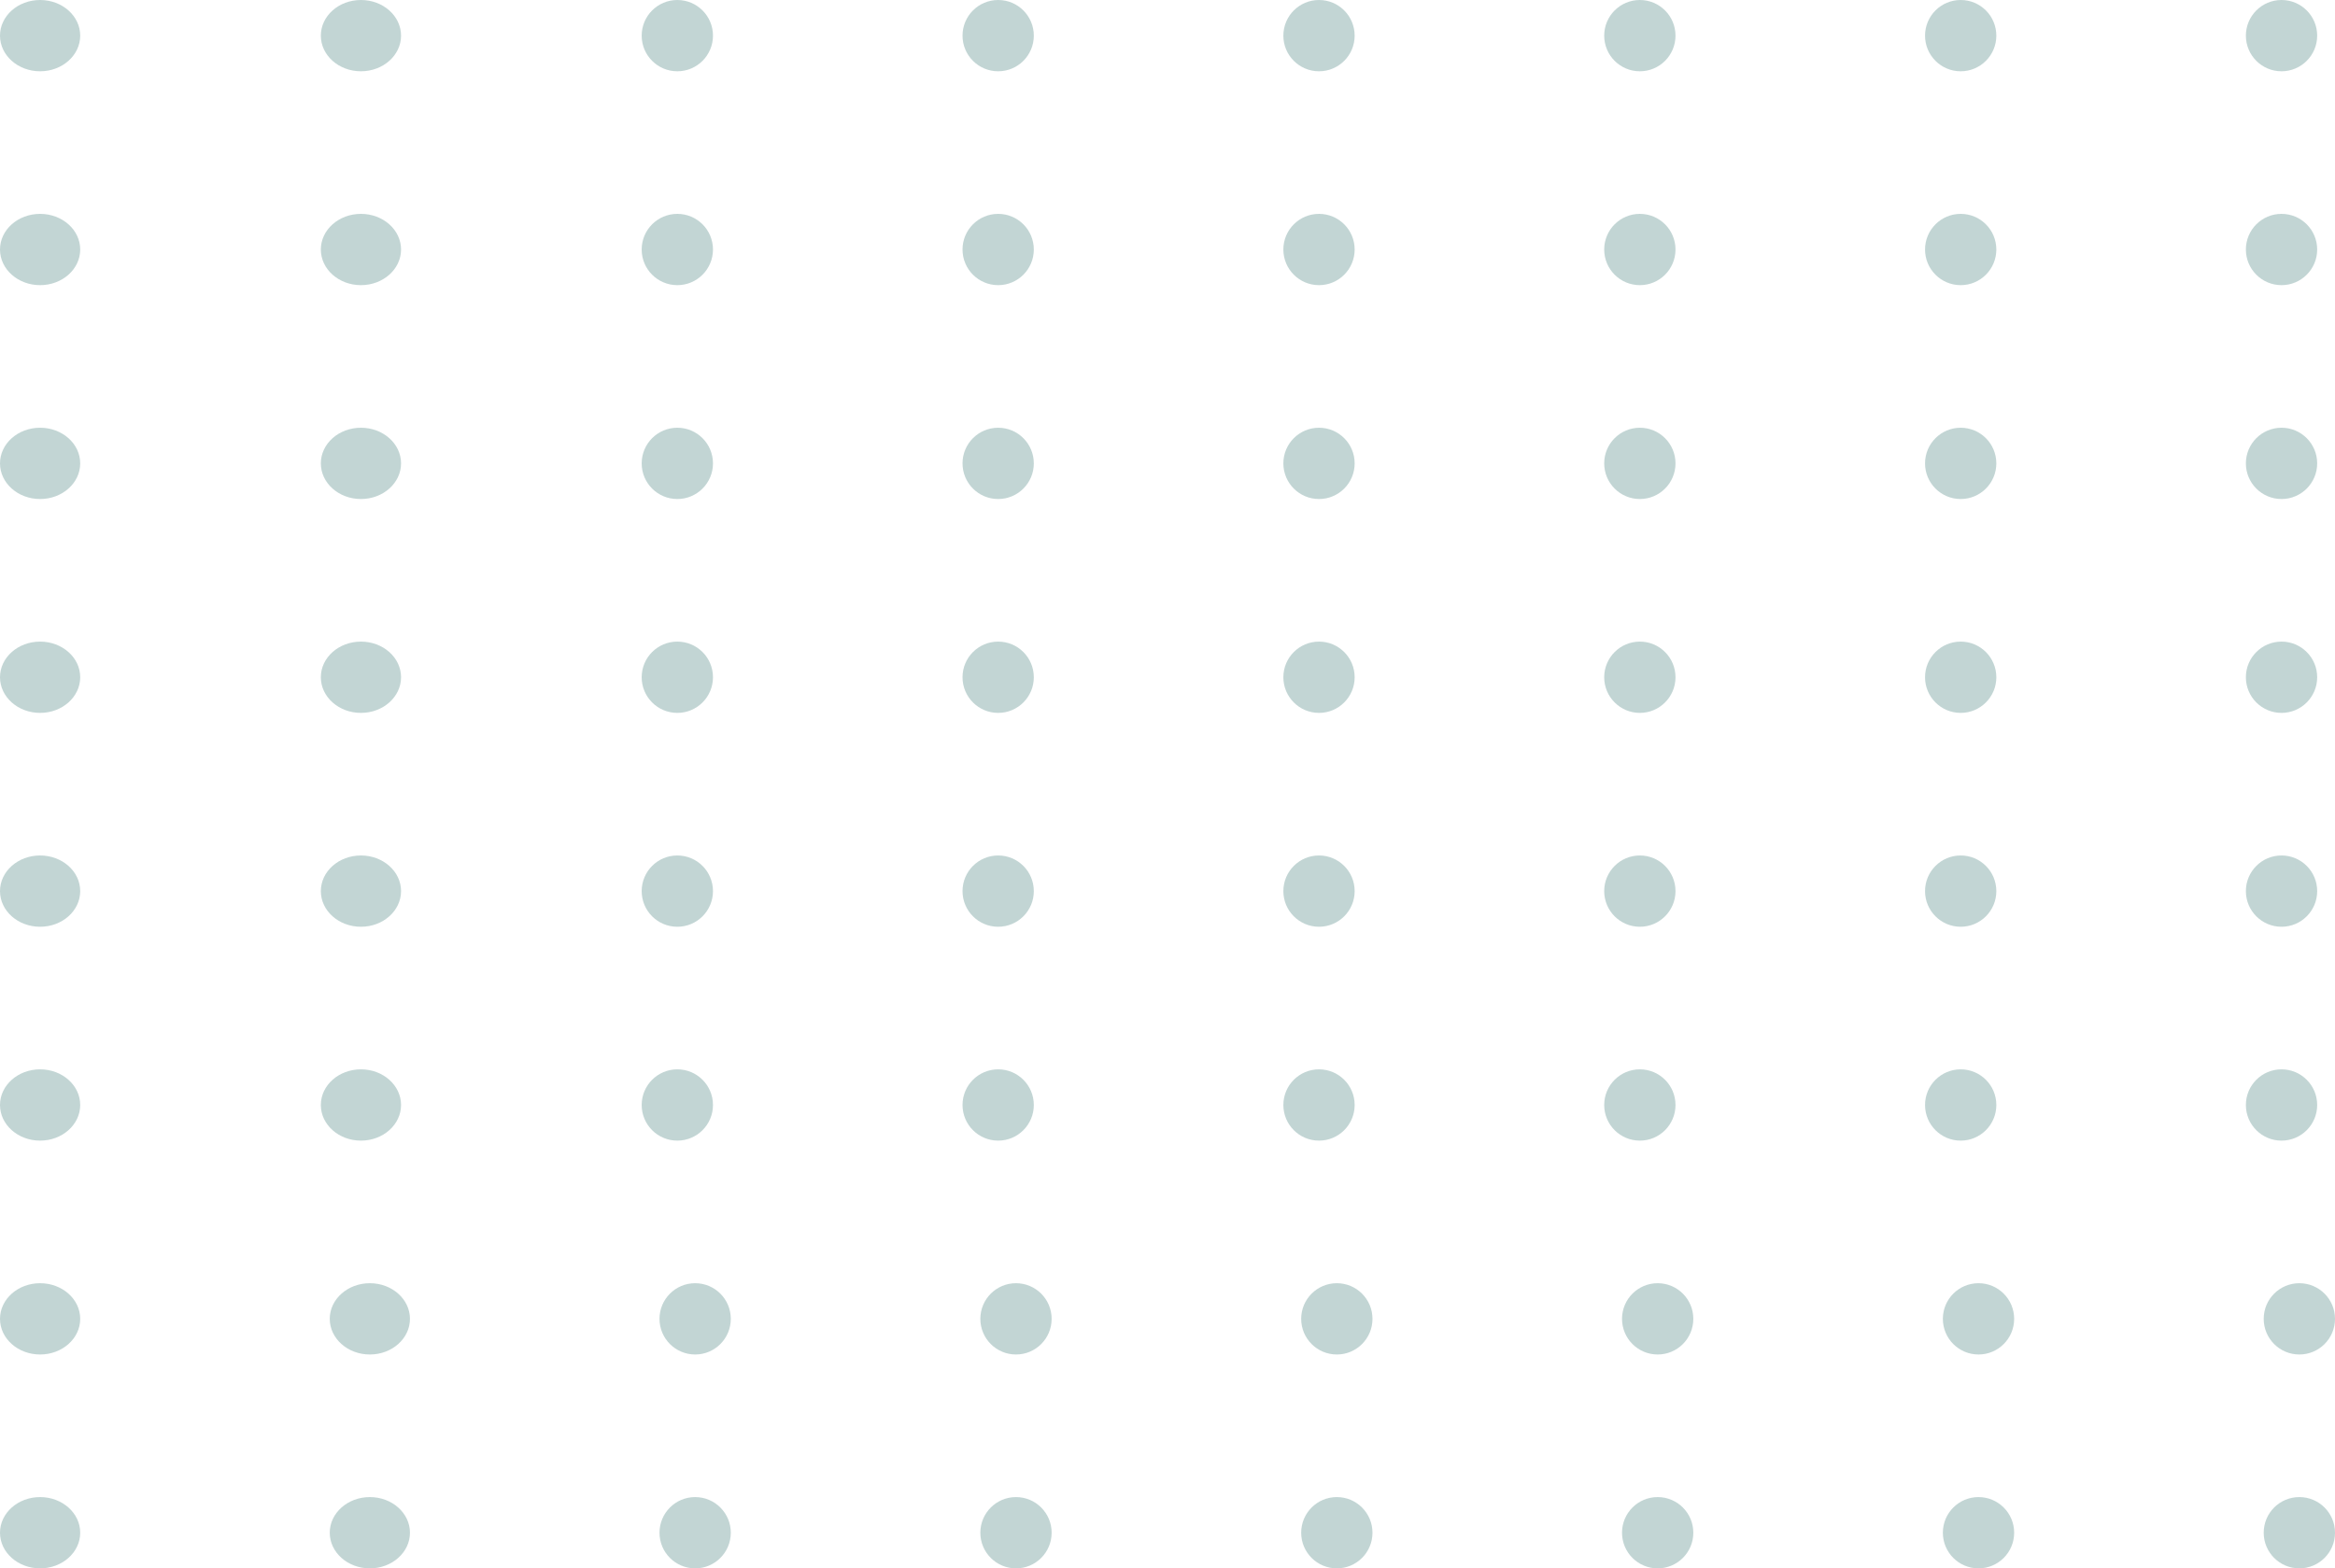 <svg fill="none" height="176" viewBox="0 0 262 176" width="262" xmlns="http://www.w3.org/2000/svg"><g fill="#35736e"><ellipse cx="4.5" cy="4" opacity=".3" rx="4.5" ry="4"/><ellipse cx="40.5" cy="4" opacity=".3" rx="4.5" ry="4"/><circle cx="76" cy="4" opacity=".3" r="4"/><circle cx="112" cy="4" opacity=".3" r="4"/><circle cx="148" cy="4" opacity=".3" r="4"/><circle cx="184" cy="4" opacity=".3" r="4"/><circle cx="220" cy="4" opacity=".3" r="4"/><circle cx="256" cy="4" opacity=".3" r="4"/><ellipse cx="4.5" cy="28" opacity=".3" rx="4.5" ry="4"/><ellipse cx="40.5" cy="28" opacity=".3" rx="4.5" ry="4"/><circle cx="76" cy="28" opacity=".3" r="4"/><circle cx="112" cy="28" opacity=".3" r="4"/><circle cx="148" cy="28" opacity=".3" r="4"/><circle cx="184" cy="28" opacity=".3" r="4"/><circle cx="220" cy="28" opacity=".3" r="4"/><circle cx="256" cy="28" opacity=".3" r="4"/><ellipse cx="4.5" cy="52" opacity=".3" rx="4.5" ry="4"/><ellipse cx="40.5" cy="52" opacity=".3" rx="4.5" ry="4"/><circle cx="76" cy="52" opacity=".3" r="4"/><circle cx="112" cy="52" opacity=".3" r="4"/><circle cx="148" cy="52" opacity=".3" r="4"/><circle cx="184" cy="52" opacity=".3" r="4"/><circle cx="220" cy="52" opacity=".3" r="4"/><circle cx="256" cy="52" opacity=".3" r="4"/><ellipse cx="4.5" cy="76" opacity=".3" rx="4.5" ry="4"/><ellipse cx="40.5" cy="76" opacity=".3" rx="4.5" ry="4"/><circle cx="76" cy="76" opacity=".3" r="4"/><circle cx="112" cy="76" opacity=".3" r="4"/><circle cx="148" cy="76" opacity=".3" r="4"/><circle cx="184" cy="76" opacity=".3" r="4"/><circle cx="220" cy="76" opacity=".3" r="4"/><circle cx="256" cy="76" opacity=".3" r="4"/><ellipse cx="4.5" cy="100" opacity=".3" rx="4.5" ry="4"/><ellipse cx="40.5" cy="100" opacity=".3" rx="4.5" ry="4"/><circle cx="76" cy="100" opacity=".3" r="4"/><circle cx="112" cy="100" opacity=".3" r="4"/><circle cx="148" cy="100" opacity=".3" r="4"/><circle cx="184" cy="100" opacity=".3" r="4"/><circle cx="220" cy="100" opacity=".3" r="4"/><circle cx="256" cy="100" opacity=".3" r="4"/><ellipse cx="4.5" cy="124" opacity=".3" rx="4.5" ry="4"/><ellipse cx="40.5" cy="124" opacity=".3" rx="4.5" ry="4"/><circle cx="76" cy="124" opacity=".3" r="4"/><circle cx="112" cy="124" opacity=".3" r="4"/><circle cx="148" cy="124" opacity=".3" r="4"/><circle cx="184" cy="124" opacity=".3" r="4"/><circle cx="220" cy="124" opacity=".3" r="4"/><circle cx="256" cy="124" opacity=".3" r="4"/><ellipse cx="4.5" cy="148" opacity=".3" rx="4.5" ry="4"/><ellipse cx="41.5" cy="148" opacity=".3" rx="4.5" ry="4"/><circle cx="78" cy="148" opacity=".3" r="4"/><circle cx="114" cy="148" opacity=".3" r="4"/><circle cx="150" cy="148" opacity=".3" r="4"/><circle cx="186" cy="148" opacity=".3" r="4"/><circle cx="222" cy="148" opacity=".3" r="4"/><circle cx="258" cy="148" opacity=".3" r="4"/><ellipse cx="4.5" cy="172" opacity=".3" rx="4.5" ry="4"/><ellipse cx="41.5" cy="172" opacity=".3" rx="4.5" ry="4"/><circle cx="78" cy="172" opacity=".3" r="4"/><circle cx="114" cy="172" opacity=".3" r="4"/><circle cx="150" cy="172" opacity=".3" r="4"/><circle cx="186" cy="172" opacity=".3" r="4"/><circle cx="222" cy="172" opacity=".3" r="4"/><circle cx="258" cy="172" opacity=".3" r="4"/></g></svg>